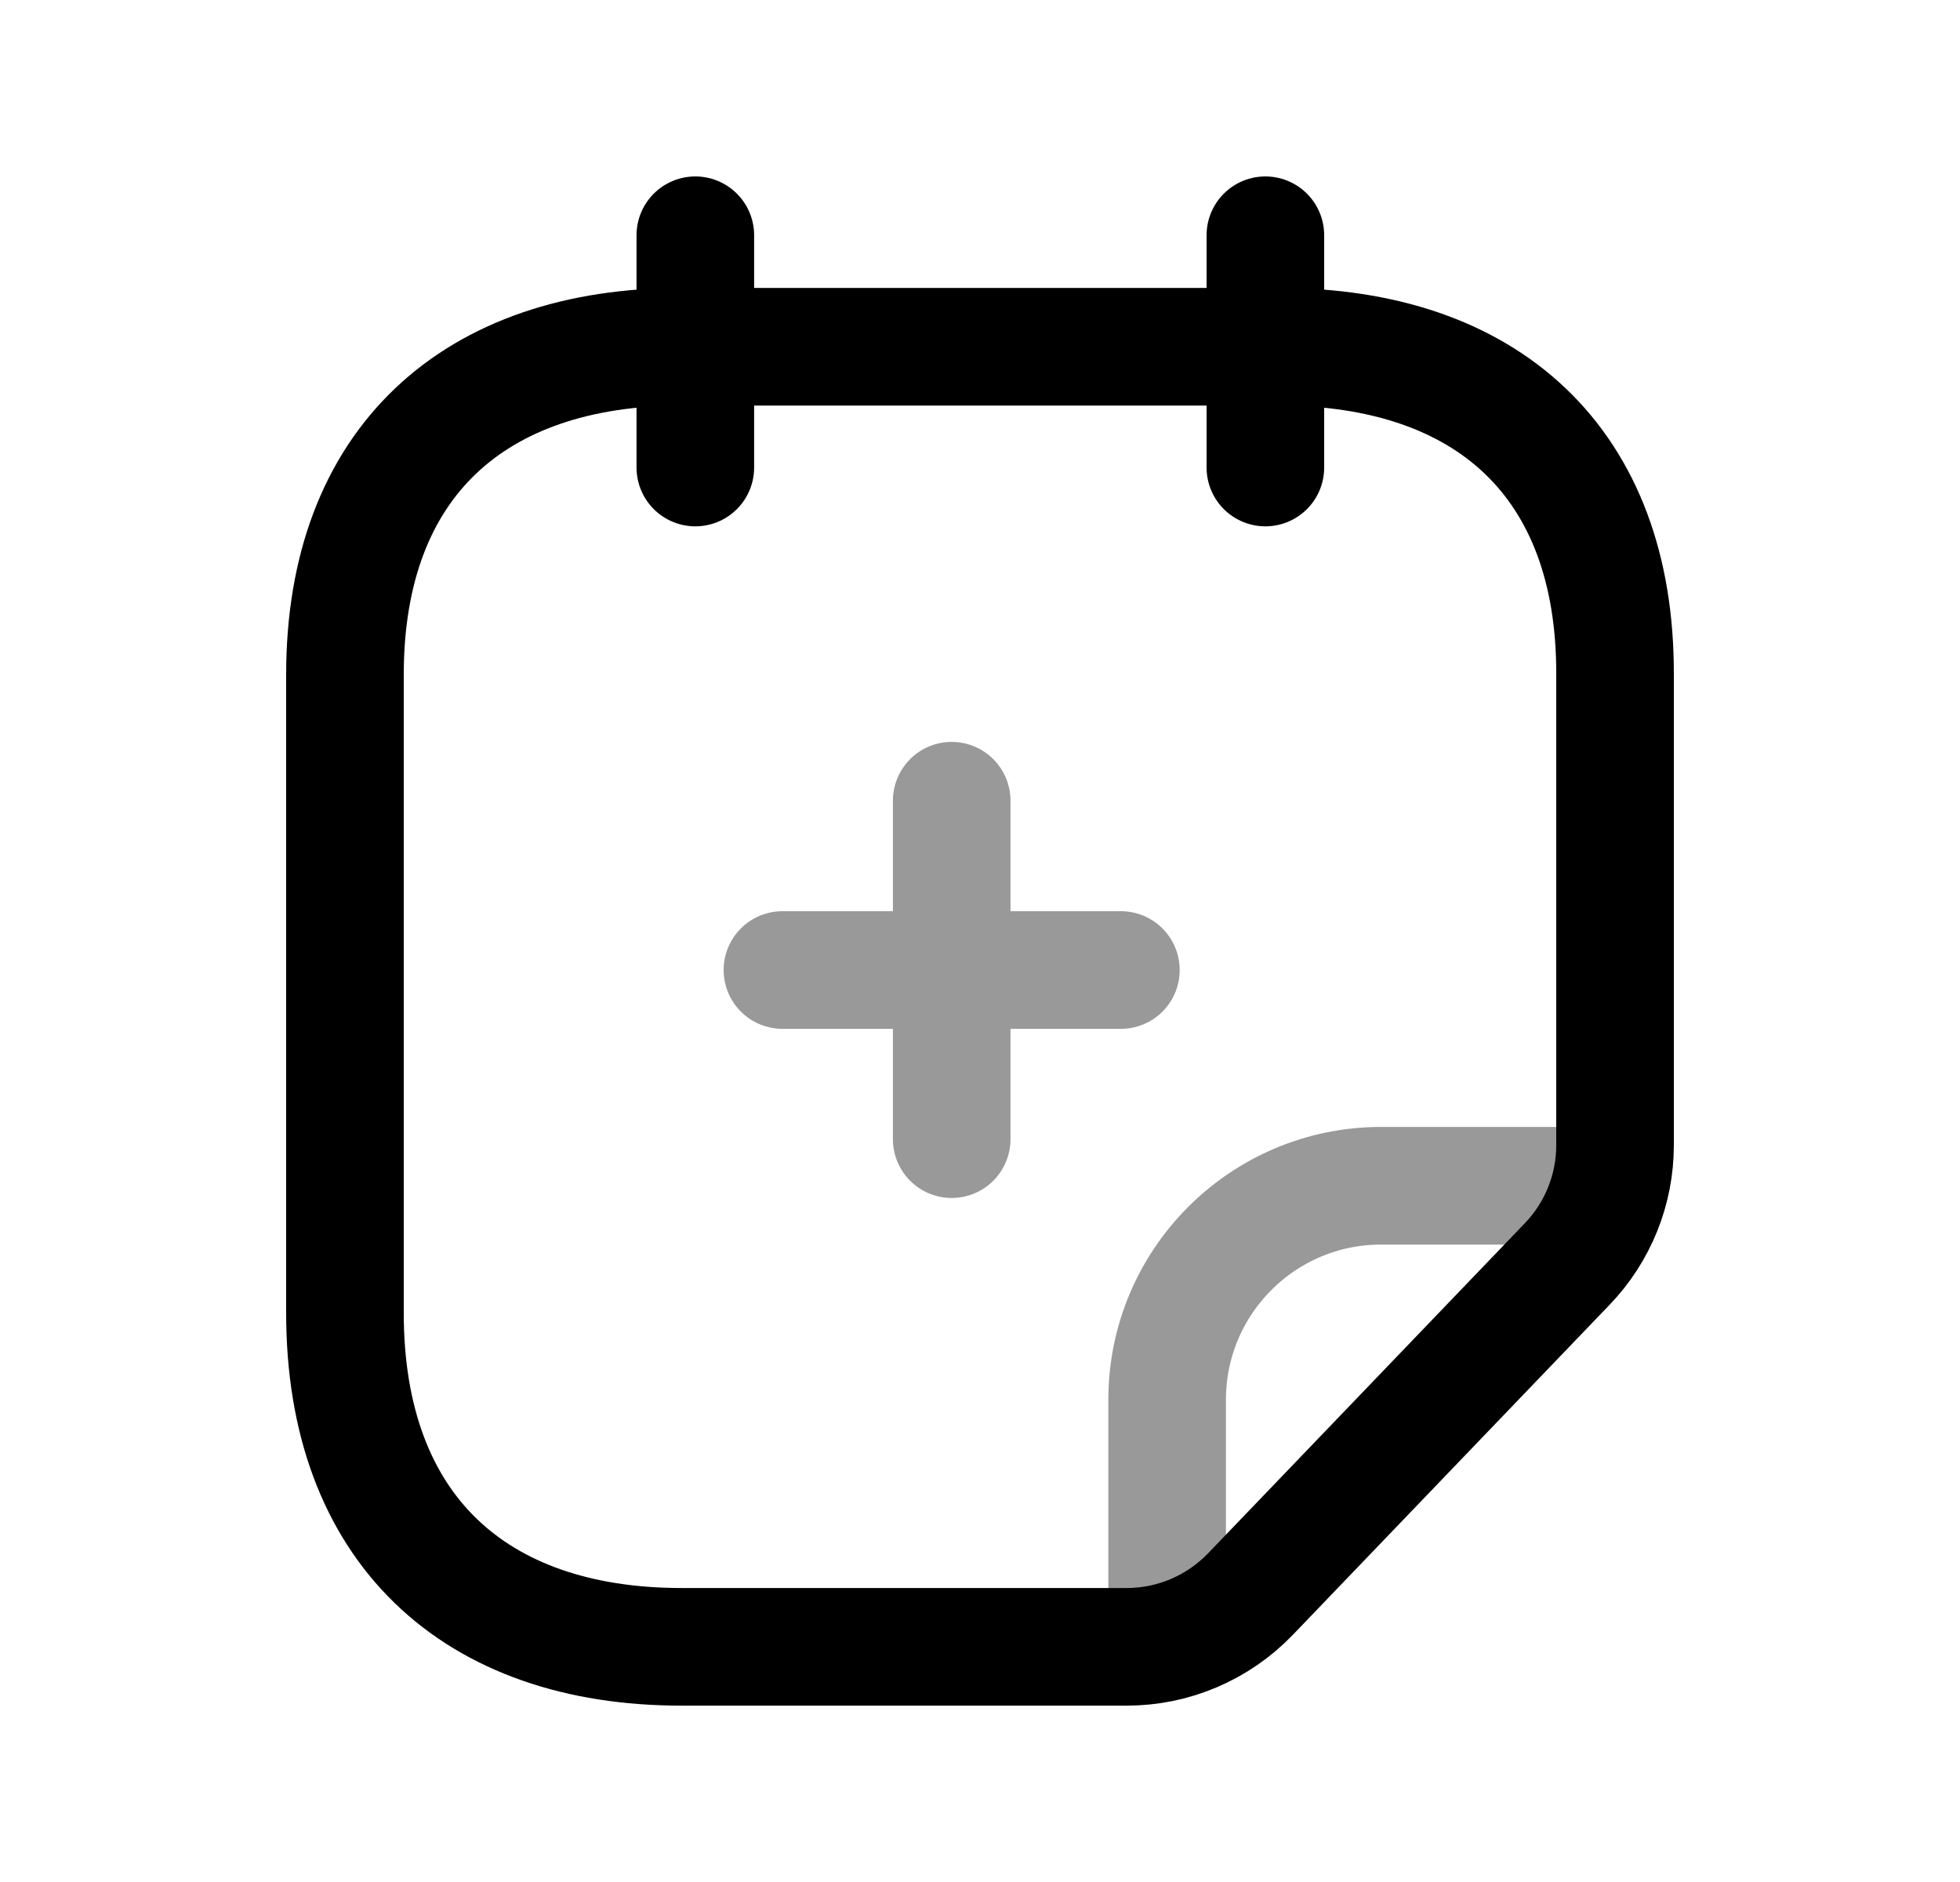 <svg width="25" height="24" viewBox="0 0 25 24" fill="none" xmlns="http://www.w3.org/2000/svg">
<path d="M15.949 20.329C15.536 20.758 14.967 21.001 14.371 21.001H8.694C6.051 21.001 4.4 19.494 4.4 16.746V8.601C4.4 5.895 6.051 4.422 8.694 4.422H16.314C18.966 4.422 20.608 5.895 20.6 8.601V14.604C20.6 15.168 20.383 15.71 19.991 16.118L15.949 20.329Z" stroke="black" stroke-width="1.5" stroke-linecap="round" stroke-linejoin="round"/>
<path opacity="0.4" d="M14.887 20.937V17.852C14.886 16.346 16.105 15.125 17.61 15.121H20.531" stroke="black" stroke-width="1.5" stroke-linecap="round" stroke-linejoin="round"/>
<path d="M16.14 3V5.962M8.869 3V5.962" stroke="black" stroke-width="1.5" stroke-linecap="round" stroke-linejoin="round"/>
<path opacity="0.4" d="M9.98 12.37H14.297M12.139 10.211V14.527" stroke="black" stroke-width="1.5" stroke-linecap="round" stroke-linejoin="round"/>
</svg>